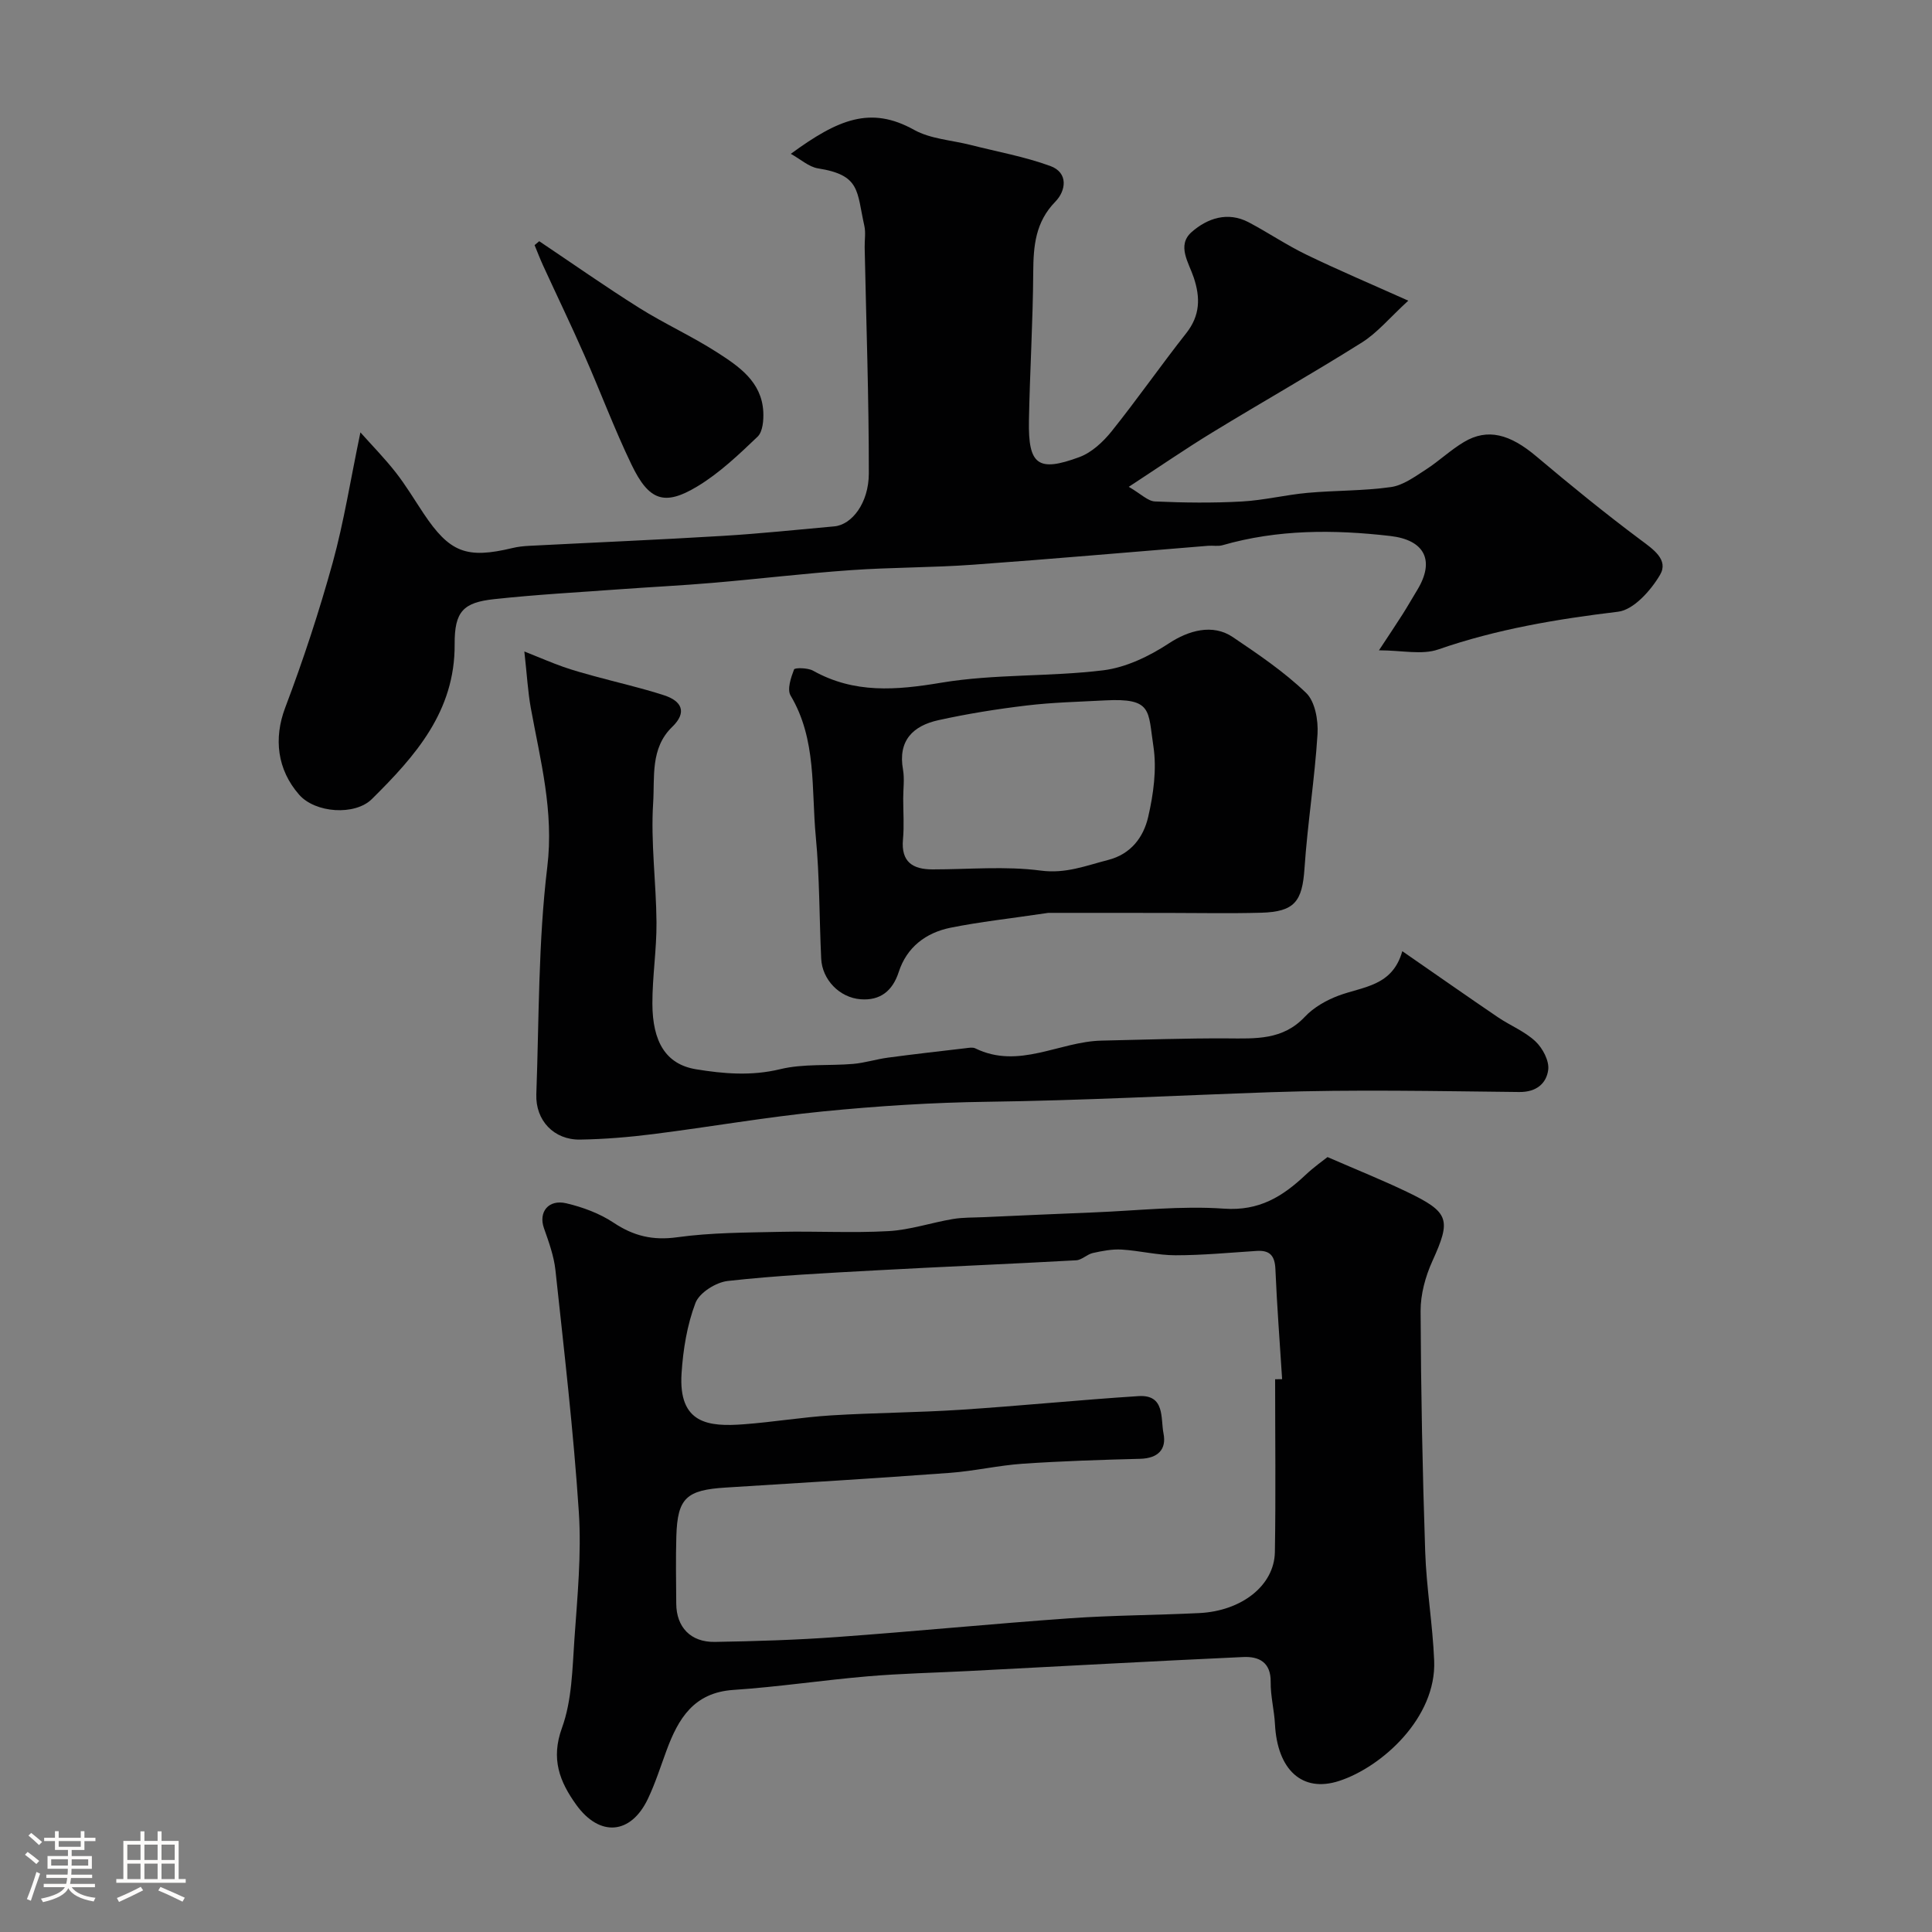 <svg enable-background="new 0 0 400 400" viewBox="0 0 400 400" xmlns="http://www.w3.org/2000/svg"><rect x="0" y="0" width="400" height="400" fill="#808080" stroke="none"/><path d="m5.17 384 .55-.58c.85.61 1.65 1.24 2.4 1.87l-.59.64c-.83-.73-1.62-1.38-2.36-1.93m1.22 9.53-.82-.34c.71-1.76 1.37-3.64 1.98-5.63.24.13.5.25.76.36-.6 1.67-1.24 3.54-1.92 5.61m-.5-13.5.57-.54c.56.44 1.31 1.06 2.26 1.87l-.64.64c-.68-.66-1.41-1.32-2.19-1.97m3.25.46h2.24v-1.36h.77v1.36h4.57v-1.36h.76v1.36h2.28v.69h-2.28v1.84h-2.64v1.26h4.18v2.64h-4.21c0 .45-.02.86-.05 1.21h4.32v.69h-4.38c-.04.34-.1.75-.19 1.22h5.15v.69h-4.82c.87 1.19 2.51 1.92 4.93 2.19-.17.31-.3.57-.37.76-2.77-.49-4.52-1.41-5.26-2.76-.56 1.26-2.3 2.23-5.24 2.9-.12-.24-.26-.48-.43-.72 2.73-.55 4.38-1.34 4.96-2.38h-4.38v-.69h4.65c.1-.38.17-.79.21-1.22h-4.32v-.69h4.4c.03-.34.05-.75.05-1.21h-4.2v-2.64h4.23v-1.26h-2.69v-1.84h-2.24zm1.46 4.46v1.29h3.45c.01-.4.02-.57.01-.53v-.32-.45h-3.46zm1.55-2.59h4.57v-1.19h-4.57zm6.11 2.59h-3.42v.77c-.01.19-.01.37-.02.53h3.44v-1.29z" fill="#fcfbfa"/><path d="m32.63 379.16h.82v1.98h3.54v7.89h1.46v.78h-14.37v-.78h1.46v-7.89h3.54v-1.98h.82v1.98h2.73zm-3.49 11.48.5.73c-1.61.82-3.28 1.63-5 2.41-.13-.27-.28-.55-.44-.82 1.75-.72 3.4-1.49 4.94-2.32m-2.78-5.55h2.73v-3.18h-2.73zm0 3.95h2.73v-3.2h-2.73zm3.54-3.95h2.73v-3.18h-2.73zm0 3.95h2.73v-3.2h-2.73zm7.89 4.68c-1.84-.92-3.51-1.7-5.02-2.32l.45-.73c1.89.8 3.57 1.55 5.04 2.23zm-1.62-11.81h-2.73v3.18h2.73zm-2.73 7.13h2.73v-3.2h-2.73z" fill="#fcfbfa"/><g fill="#010102"><path d="m274.85 239.56c6.16 2.68 11.38 4.77 16.44 7.2 8.86 4.25 9.16 5.75 5.26 14.36-1.44 3.17-2.44 6.86-2.43 10.3.07 16.6.39 33.2.95 49.8.25 7.54 1.55 15.05 1.86 22.6.49 11.81-10.8 21.99-19.63 24.89-7.74 2.55-12.84-2.36-13.33-11.7-.15-2.93-.93-5.86-.89-8.78.05-4.11-2.46-5.31-5.68-5.16-18.97.87-37.93 1.92-56.89 2.9-6.93.36-13.88.5-20.8 1.09-9.31.79-18.56 2.2-27.88 2.82-8.19.55-11.4 5.94-13.83 12.53-1.24 3.35-2.32 6.78-3.85 10-3.54 7.45-10.01 7.97-14.85 1.24-3.44-4.79-5.29-9.48-2.95-15.91 2.07-5.7 2.15-12.21 2.58-18.41.61-8.75 1.48-17.58.91-26.29-1.1-16.72-3.05-33.38-4.84-50.05-.32-2.97-1.39-5.89-2.39-8.74-1.15-3.28.92-6 4.64-5.12 3.4.8 6.89 2.09 9.78 4.01 4.15 2.77 8.14 3.72 13.18 3.02 7.01-.97 14.16-.96 21.26-1.12 7.5-.17 15.01.27 22.49-.15 4.47-.25 8.85-1.75 13.3-2.5 2.12-.36 4.3-.29 6.46-.39 7.62-.34 15.23-.69 22.85-.99 8.96-.36 17.98-1.4 26.87-.77 7.25.51 12.09-2.5 16.84-6.97 1.76-1.66 3.75-3.06 4.57-3.71zm-10.85 46c.48-.01.96-.01 1.45-.02-.48-7.58-1.07-15.16-1.39-22.75-.11-2.78-1.12-3.98-3.88-3.8-5.59.36-11.19.9-16.79.9-3.72 0-7.42-.95-11.15-1.18-1.97-.12-4.02.28-5.97.71-1.21.27-2.29 1.45-3.46 1.51-13.85.77-27.72 1.33-41.57 2.09-10.2.56-20.42 1.06-30.56 2.19-2.45.27-5.88 2.43-6.69 4.55-1.74 4.57-2.56 9.64-2.88 14.57-.68 10.5 5.63 11.1 12.89 10.55 6.04-.45 12.05-1.46 18.09-1.84 8.91-.55 17.86-.58 26.77-1.16 12.3-.8 24.56-2.04 36.86-2.83 5.54-.35 4.55 4.61 5.17 7.72.67 3.35-1.19 5.16-4.82 5.26-8.12.21-16.25.47-24.35 1.02-5.04.35-10.02 1.52-15.06 1.89-15.44 1.13-30.9 2.09-46.36 3.04-8.19.5-10.03 2.16-10.27 10.06-.14 4.66-.05 9.33-.02 13.99.03 4.84 2.97 7.99 7.98 7.91 8.43-.14 16.87-.4 25.28-1.01 16.07-1.16 32.11-2.74 48.18-3.88 8.93-.63 17.89-.64 26.84-1.08 8.8-.43 15.54-5.72 15.66-12.63.2-11.92.05-23.85.05-35.78z"/><path d="m74.62 89.52c2.37 2.66 4.99 5.33 7.29 8.26 2.11 2.69 3.87 5.65 5.77 8.5 5.42 8.13 8.9 9.47 18.44 7.18 1.11-.27 2.27-.39 3.41-.45 13.37-.69 26.74-1.25 40.1-2.06 7.71-.46 15.4-1.28 23.1-1.97 3.62-.32 7.14-4.82 7.15-10.95.02-15.6-.54-31.2-.86-46.8-.03-1.5.25-3.06-.07-4.49-1.61-7.18-.74-10.48-9.59-11.88-1.89-.3-3.59-1.88-5.63-3.01 9.8-7.17 16.52-9.98 25.53-4.96 3.41 1.89 7.74 2.12 11.65 3.11 5.53 1.41 11.21 2.42 16.55 4.37 3.79 1.39 3.24 5.13 1.04 7.38-4.13 4.23-4.54 9.13-4.58 14.57-.06 10.27-.7 20.53-.89 30.8-.16 9.14 1.87 10.69 10.46 7.51 2.55-.95 4.92-3.16 6.68-5.36 5.31-6.63 10.17-13.62 15.43-20.29 2.89-3.67 2.94-7.36 1.55-11.52-1.03-3.09-3.57-6.67-.42-9.43 3.23-2.83 7.45-4.3 11.81-2 4.03 2.13 7.83 4.71 11.92 6.69 6.41 3.11 12.98 5.89 21.11 9.53-3.85 3.53-6.37 6.61-9.56 8.63-10.21 6.42-20.72 12.37-31.02 18.66-5.54 3.38-10.88 7.06-17.29 11.25 2.51 1.46 3.93 2.96 5.42 3.03 5.99.27 12 .34 17.98.01 4.56-.25 9.06-1.38 13.61-1.79 5.75-.52 11.58-.39 17.28-1.2 2.52-.36 4.93-2.15 7.19-3.6 2.74-1.76 5.14-4.08 7.94-5.74 4.87-2.89 9.49-1.64 14.99 3.01 7.02 5.92 14.15 11.73 21.5 17.22 2.71 2.02 5.92 4.18 4.07 7.31-1.9 3.22-5.45 7.22-8.67 7.61-12.68 1.53-25.1 3.6-37.23 7.81-3.39 1.18-7.54.18-12.28.18 1.8-2.74 3.37-5.07 4.88-7.44 1.05-1.65 2.01-3.35 3.03-5.02 3.74-6.13 1.55-10.39-5.57-11.21-11.7-1.35-23.29-1.38-34.73 1.91-.93.27-1.99.04-2.99.12-16.23 1.31-32.46 2.75-48.7 3.92-8.43.61-16.91.53-25.35 1.13-9.5.67-18.97 1.81-28.46 2.62-6.41.55-12.83.86-19.25 1.33-8.69.63-17.41 1.11-26.07 2.05-6.37.69-8.2 2.54-8.16 9.33.09 13.92-8.17 23.17-17.13 32.05-3.51 3.48-11.73 2.92-15.07-.9-4.54-5.19-5.3-11.64-2.88-18.02 3.73-9.85 7.03-19.9 9.84-30.05 2.32-8.44 3.68-17.14 5.73-26.94z"/><path d="m108.56 134.88c3.53 1.41 5.76 2.38 8.04 3.18 2.11.74 4.27 1.34 6.43 1.93 4.82 1.32 9.71 2.42 14.46 3.96 3.6 1.17 4.87 3.47 1.67 6.56-4.56 4.4-3.59 10.44-3.93 15.7-.53 8.21.63 16.51.69 24.78.04 5.59-.86 11.19-.85 16.79.02 7.91 2.78 12.57 9.03 13.6 5.66.93 11.46 1.43 17.4-.01 4.84-1.18 10.08-.67 15.13-1.1 2.43-.21 4.81-.98 7.23-1.3 5.35-.72 10.72-1.32 16.08-1.95.66-.08 1.44-.23 1.98.03 9.03 4.42 17.41-1.42 26.14-1.6 8.67-.18 17.35-.51 26.02-.46 5.84.03 11.49.4 16.06-4.46 1.83-1.95 4.44-3.44 6.98-4.39 5.08-1.91 11.16-1.9 13.21-9.21 7.2 4.98 13.45 9.37 19.77 13.66 2.56 1.74 5.58 2.93 7.79 5.01 1.5 1.4 2.9 4.05 2.65 5.91-.37 2.78-2.42 4.62-5.99 4.58-17.16-.18-34.34-.55-51.48.04-19.54.68-39.07 1.72-58.63 1.98-11.37.15-22.76.88-34.08 2-11.71 1.16-23.33 3.2-35.01 4.68-5.06.64-10.17 1.07-15.26 1.15-5.4.08-9.24-3.95-9.05-9.38.57-15.7.39-31.51 2.27-47.06 1.4-11.54-1.44-22.07-3.42-32.96-.6-3.33-.78-6.75-1.33-11.66z"/><path d="m217.04 189c-8 1.19-14.19 1.85-20.27 3.08-5.07 1.03-9.03 4.02-10.69 9.14-1.29 3.99-3.88 5.97-7.88 5.67-4.44-.34-7.98-4.11-8.18-8.4-.4-8.42-.32-16.89-1.12-25.27-.94-9.84.22-20.09-5.22-29.22-.75-1.27.07-3.71.72-5.4.15-.39 2.83-.35 3.92.25 8.55 4.79 17.23 4.06 26.59 2.49 11-1.83 22.39-1.2 33.49-2.56 4.72-.58 9.56-2.92 13.61-5.58 4.04-2.66 9.05-4.13 13.24-1.29 5.27 3.56 10.61 7.17 15.16 11.54 1.86 1.78 2.54 5.67 2.37 8.51-.58 9.31-2.07 18.55-2.7 27.86-.46 6.79-2.02 8.95-8.95 9.15-6.52.18-13.05.04-19.58.04-8.74-.01-17.5-.01-24.51-.01zm-30.04-23.68c0 2.83.21 5.67-.05 8.47-.42 4.66 2 6.21 6.14 6.21 7.48 0 15.05-.72 22.41.25 5.16.68 9.33-1.03 13.91-2.2 4.76-1.21 7.33-4.73 8.3-8.87 1.1-4.74 1.81-9.92 1.09-14.66-1.14-7.42-.14-10.03-10.03-9.51-5.42.29-10.87.41-16.25 1.06-6.12.73-12.24 1.71-18.26 3.04-5.23 1.16-8.39 4.22-7.3 10.24.33 1.93.04 3.97.04 5.97z"/><path d="m111.64 49.94c6.89 4.62 13.68 9.39 20.69 13.8 5.24 3.29 10.93 5.87 16.13 9.21 4.53 2.91 9.23 6.07 9.57 12.28.09 1.74-.1 4.16-1.19 5.19-3.9 3.72-7.9 7.54-12.49 10.3-6.81 4.1-10 2.95-13.6-4.52-3.57-7.41-6.45-15.16-9.78-22.7-2.74-6.23-5.7-12.36-8.54-18.55-.63-1.38-1.17-2.8-1.75-4.2.32-.27.64-.54.96-.81z"/></g></svg>